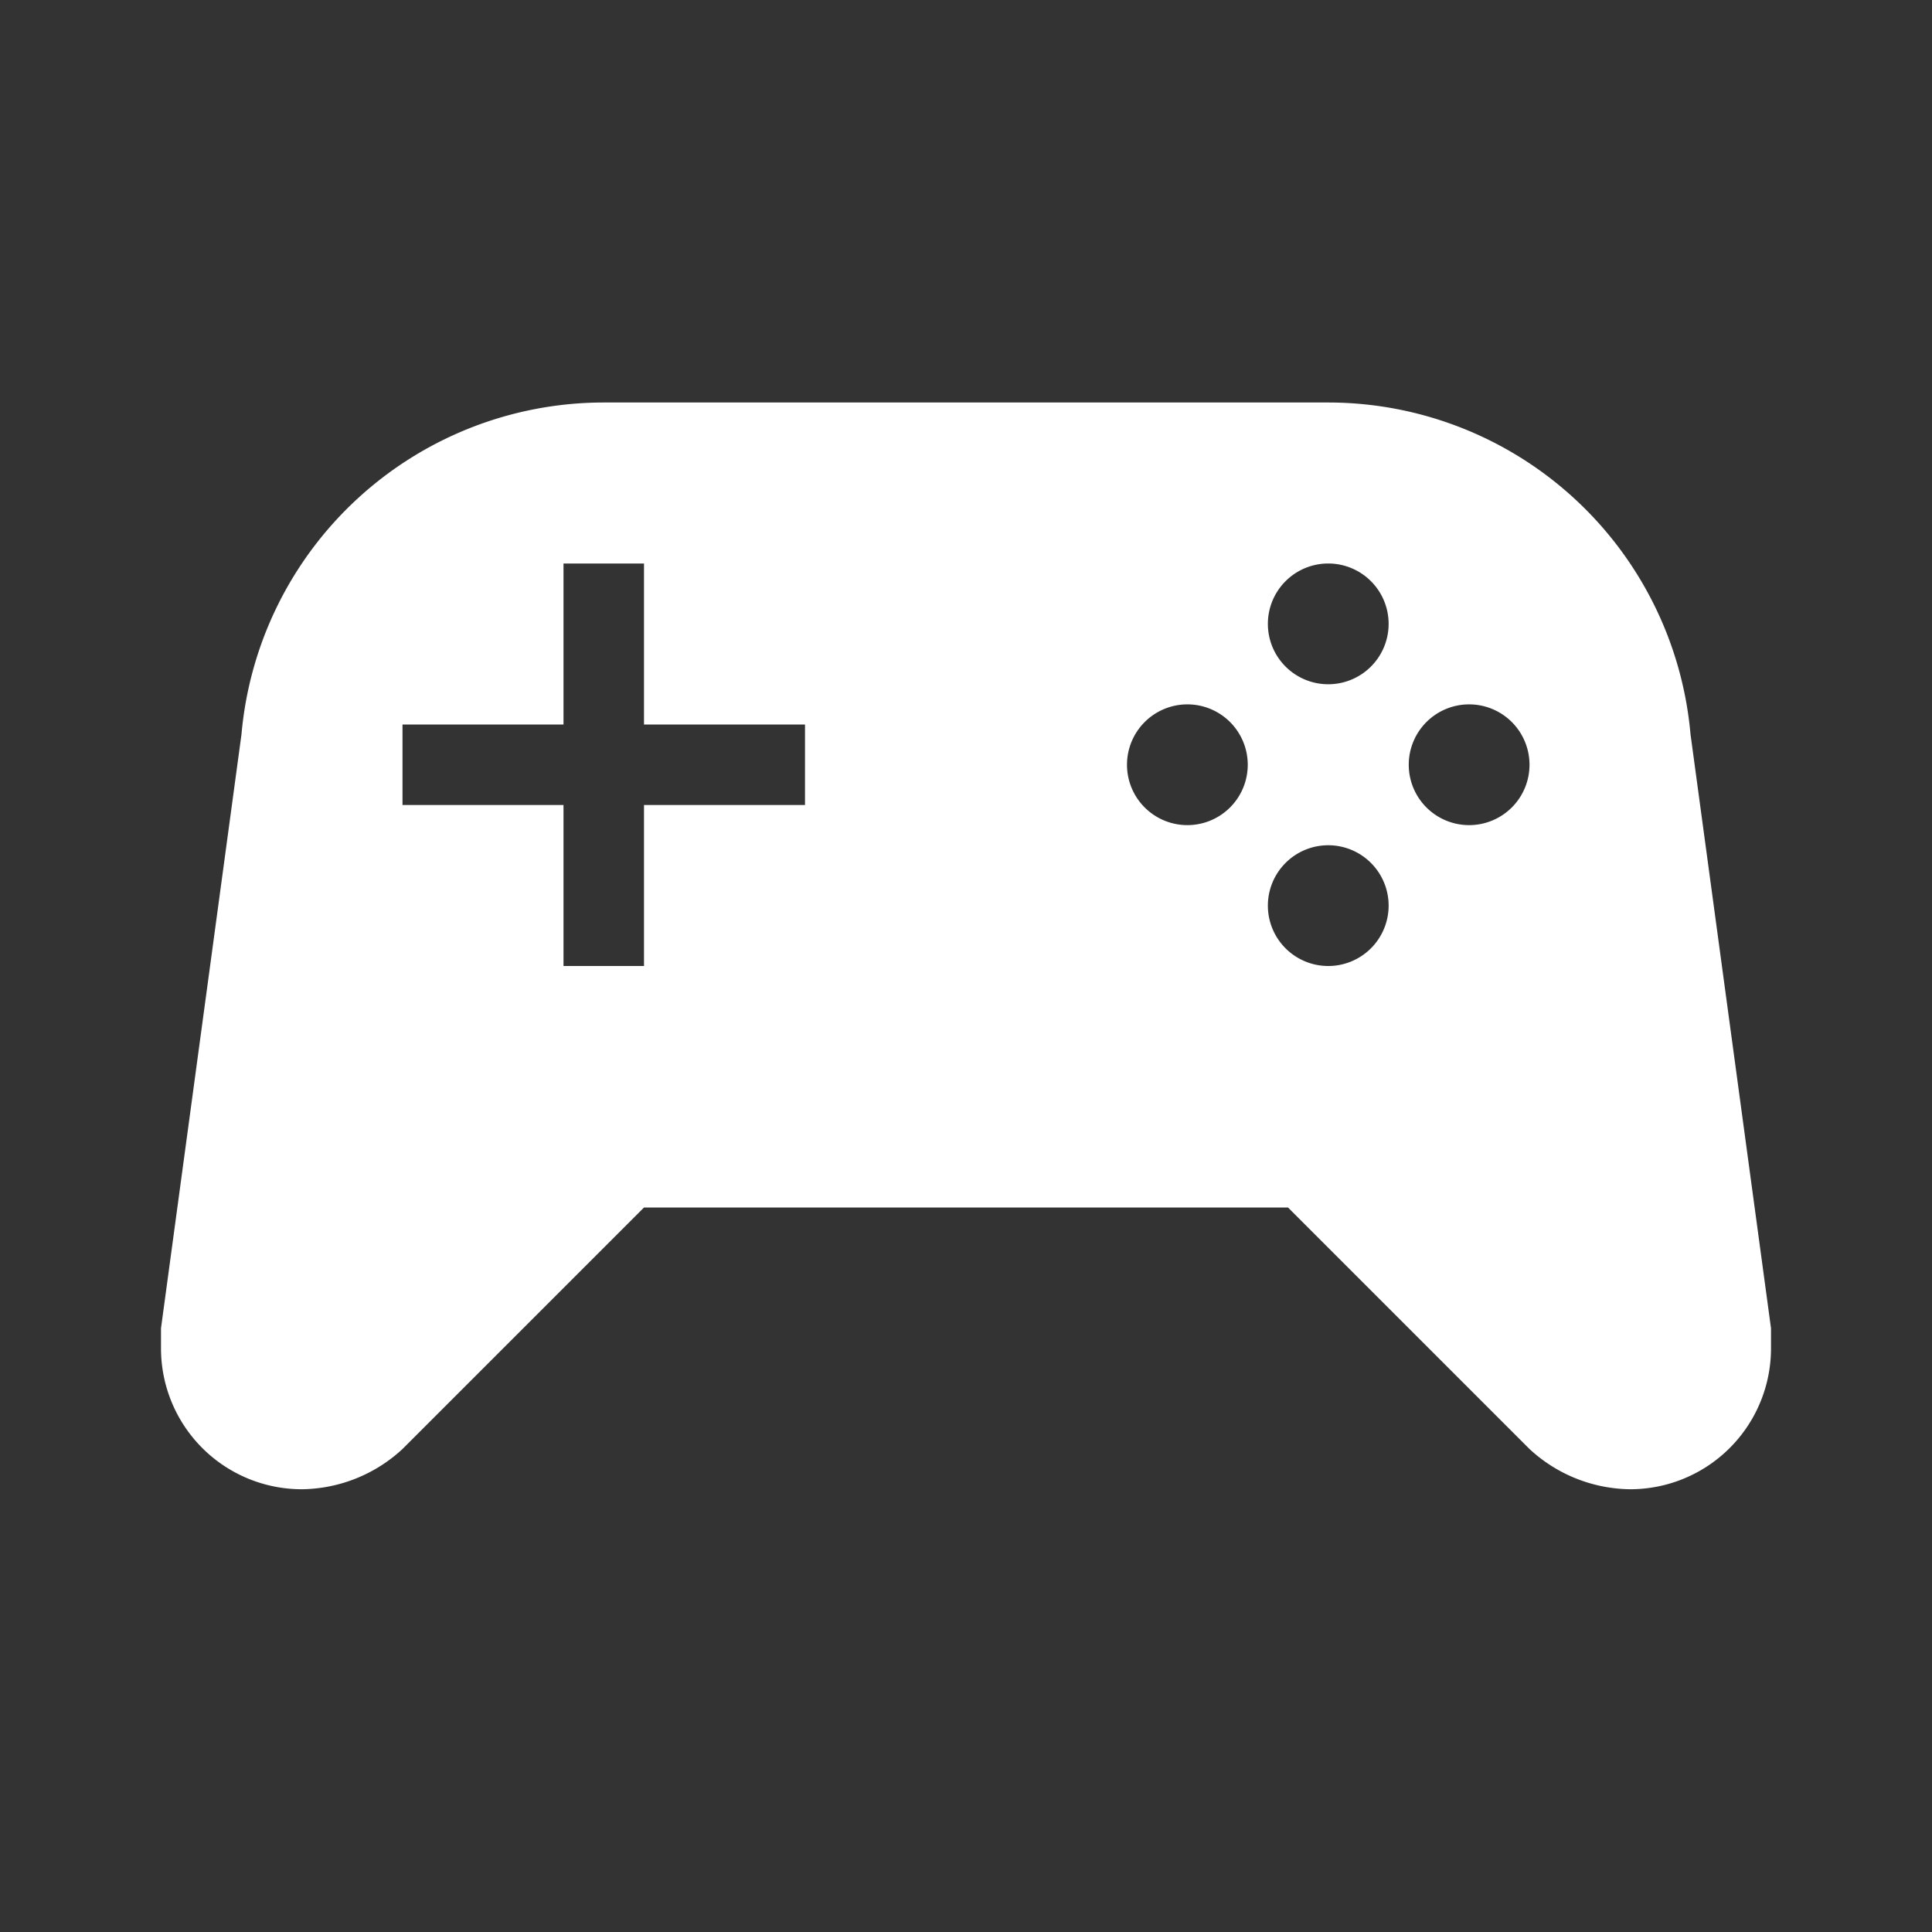 <?xml version="1.0" encoding="UTF-8"?>
<!DOCTYPE svg>
<svg xmlns="http://www.w3.org/2000/svg" version="1.1" width="24" height="24" viewBox="0 0 24 24"><rect x="0" y="0" width="24" height="24" fill="#333333" stroke="none"/><path fill="#ffffff" d="M8,15,5,18a1.87,1.87,0,0,1-1.25.5A1.75,1.75,0,0,1,2,16.75V16.5L3,9.12A4.52,4.52,0,0,1,7.5,5h9A4.52,4.52,0,0,1,21,9.12l1,7.38v.25a1.75,1.75,0,0,1-1.75,1.75A1.87,1.87,0,0,1,19,18l-3-3H8M7,7V9H5v1H7v2H8V10h2V9H8V7H7m9.5,0a.75.75,0,1,0,.75.75A.75.75,0,0,0,16.5,7M14.75,8.75a.75.75,0,1,0,.75.75.75.75,0,0,0-.75-.75m3.5,0A.75.75,0,1,0,19,9.5a.75.75,0,0,0-.75-.75M16.5,10.5a.75.75,0,1,0,.75.75A.75.75,0,0,0,16.5,10.5z"/></svg>